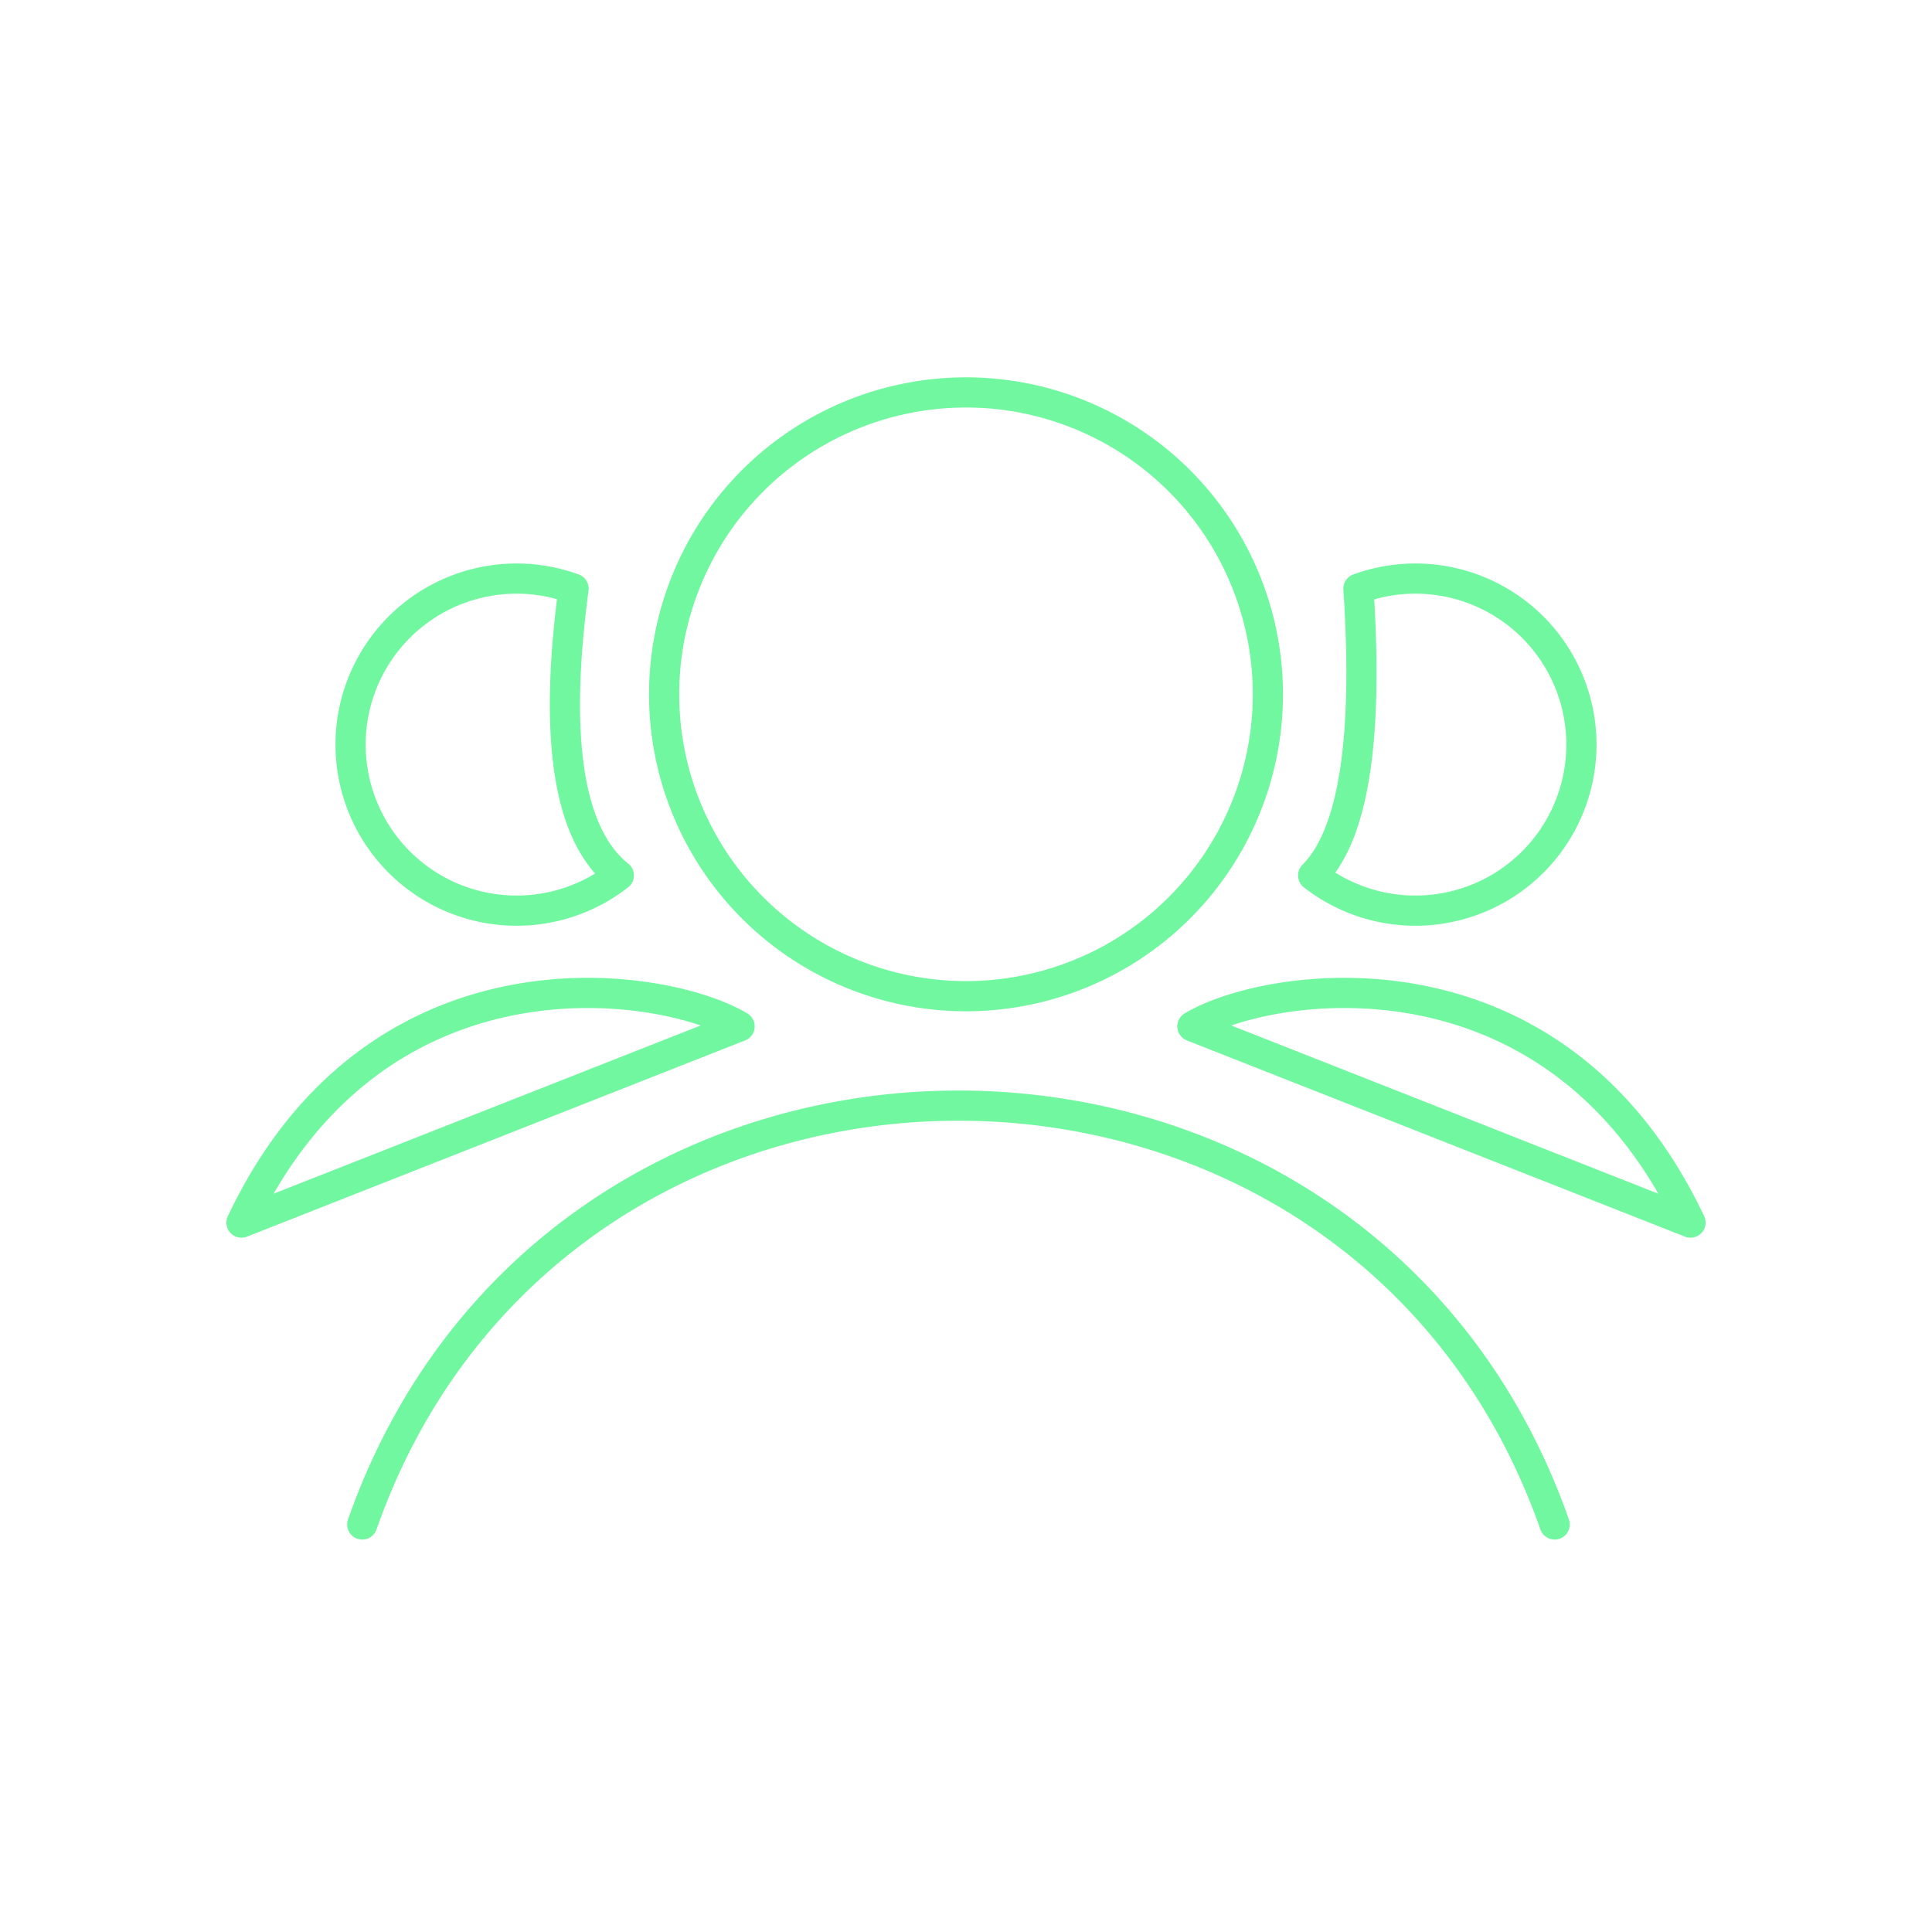 <svg xmlns="http://www.w3.org/2000/svg" viewBox="0 0 128 128" fill="none" stroke="#71F79F" stroke-width="2" stroke-linecap="round" stroke-linejoin="round"><path d="M84 46A20 20 0 1044 46a20 20 0 1040 0M38 39a11 11 90 103 19q-5-4-3-19m52 0A11 11 90 1187 58q4-4 3-19M79 68c5-3 24-6 33 13ZM49 68c-5-3-24-6-33 13ZM24 101c13-37 66-37 79 0"/></svg>
